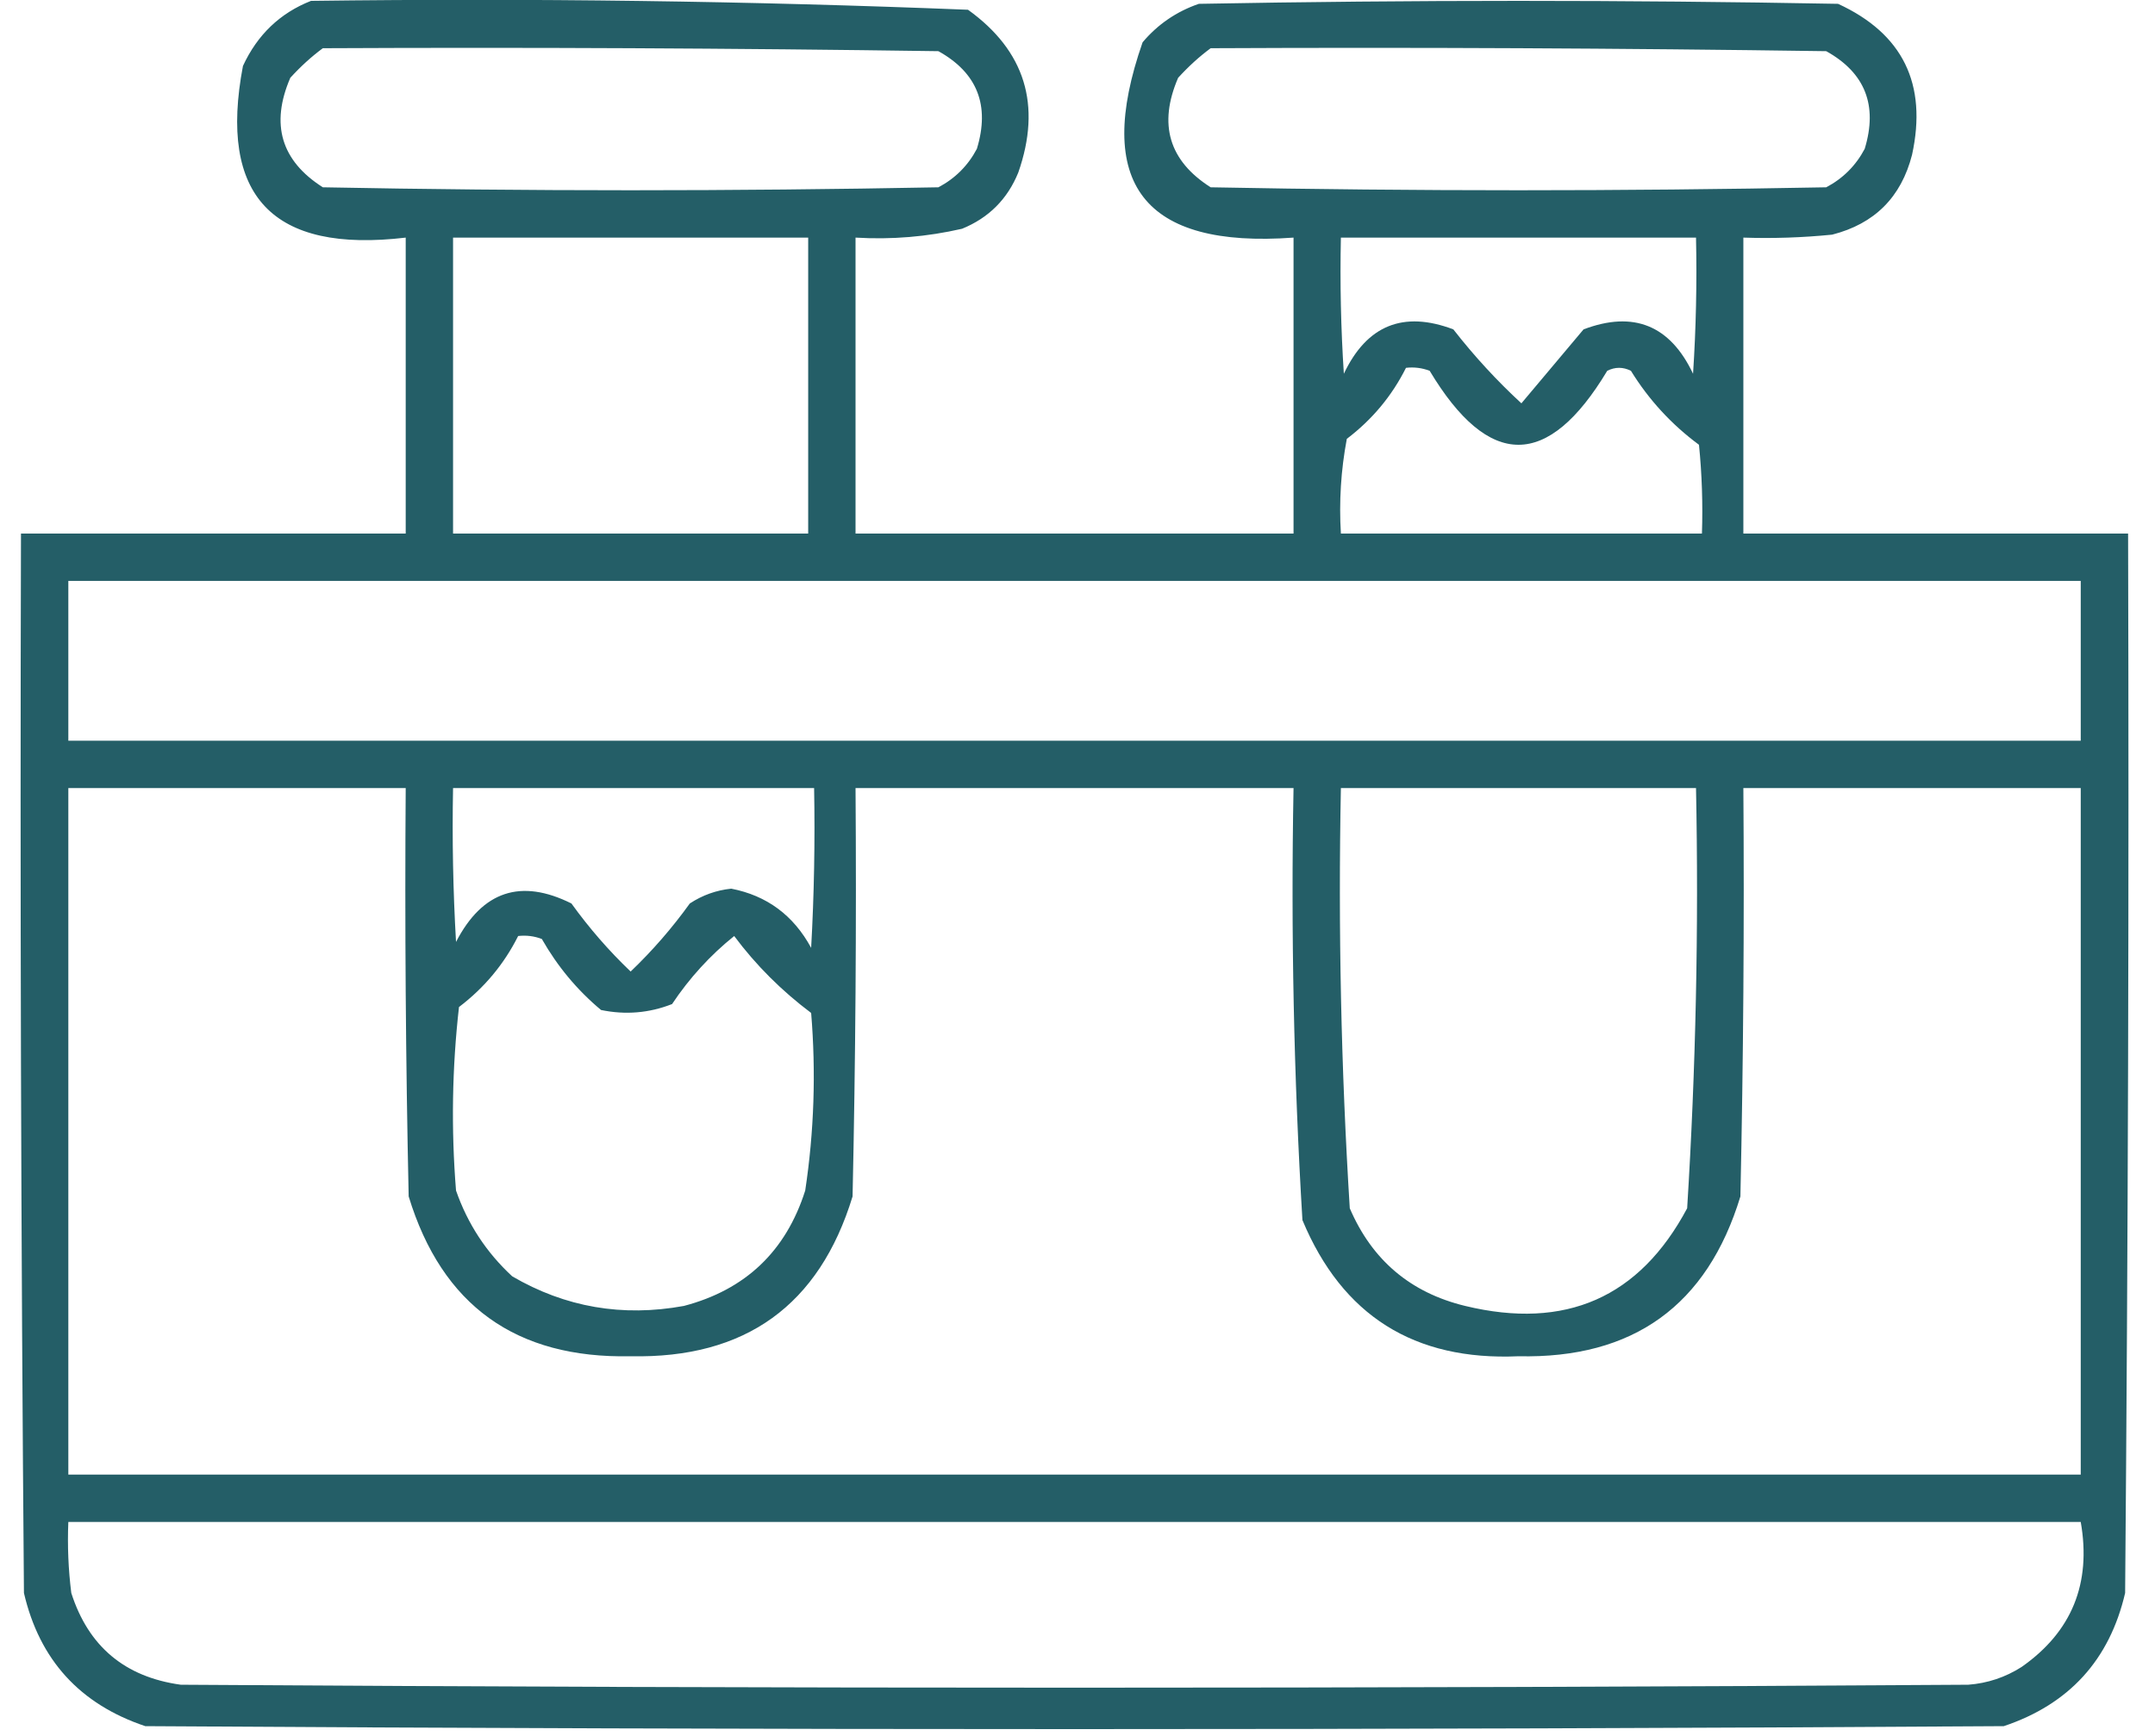 <svg width="72" height="58" viewBox="0 0 72 58" fill="none" xmlns="http://www.w3.org/2000/svg">
<path opacity="0.885" fill-rule="evenodd" clip-rule="evenodd" d="M10.391 0.029C17.72 -0.066 25.037 0.033 32.342 0.326C34.249 1.698 34.809 3.51 34.022 5.764C33.66 6.654 33.034 7.28 32.144 7.643C30.976 7.912 29.789 8.011 28.584 7.939C28.584 11.235 28.584 14.531 28.584 17.827C33.462 17.827 38.34 17.827 43.218 17.827C43.218 14.531 43.218 11.235 43.218 7.939C38.209 8.305 36.528 6.13 38.175 1.413C38.681 0.814 39.307 0.385 40.054 0.128C47.173 -0.004 54.292 -0.004 61.411 0.128C63.574 1.124 64.398 2.805 63.883 5.171C63.521 6.588 62.631 7.478 61.214 7.84C60.227 7.939 59.238 7.972 58.247 7.939C58.247 11.235 58.247 14.531 58.247 17.827C62.532 17.827 66.817 17.827 71.101 17.827C71.134 29.627 71.101 41.426 71.002 53.225C70.483 55.459 69.132 56.942 66.948 57.674C46.25 57.806 25.552 57.806 4.854 57.674C2.67 56.942 1.319 55.459 0.8 53.225C0.701 41.426 0.668 29.627 0.701 17.827C4.986 17.827 9.27 17.827 13.555 17.827C13.555 14.531 13.555 11.235 13.555 7.939C9.104 8.466 7.291 6.555 8.117 2.204C8.599 1.161 9.357 0.436 10.391 0.029ZM10.786 1.611C17.642 1.578 24.498 1.611 31.353 1.71C32.652 2.433 33.081 3.52 32.638 4.973C32.342 5.533 31.913 5.962 31.353 6.258C24.497 6.39 17.642 6.39 10.786 6.258C9.392 5.371 9.03 4.152 9.699 2.6C10.041 2.224 10.403 1.894 10.786 1.611ZM40.449 1.611C47.305 1.578 54.161 1.611 61.016 1.71C62.315 2.433 62.744 3.52 62.301 4.973C62.005 5.533 61.576 5.962 61.016 6.258C54.16 6.39 47.305 6.39 40.449 6.258C39.055 5.371 38.693 4.152 39.362 2.6C39.704 2.224 40.066 1.894 40.449 1.611ZM15.137 7.939C19.092 7.939 23.047 7.939 27.002 7.939C27.002 11.235 27.002 14.531 27.002 17.827C23.047 17.827 19.092 17.827 15.137 17.827C15.137 14.531 15.137 11.235 15.137 7.939ZM44.8 7.939C48.755 7.939 52.71 7.939 56.665 7.939C56.698 9.457 56.665 10.973 56.566 12.488C55.799 10.868 54.579 10.373 52.908 11.005C52.216 11.829 51.524 12.652 50.831 13.476C50.012 12.722 49.254 11.898 48.557 11.005C46.886 10.373 45.666 10.868 44.899 12.488C44.8 10.973 44.767 9.457 44.8 7.939ZM46.975 12.29C47.247 12.259 47.511 12.292 47.766 12.389C49.744 15.685 51.721 15.685 53.699 12.389C53.962 12.257 54.226 12.257 54.49 12.389C55.09 13.361 55.849 14.184 56.764 14.861C56.863 15.847 56.896 16.836 56.863 17.827C52.842 17.827 48.821 17.827 44.8 17.827C44.735 16.764 44.801 15.709 44.998 14.663C45.845 14.02 46.504 13.229 46.975 12.29ZM2.283 19.409C24.695 19.409 47.107 19.409 69.519 19.409C69.519 21.189 69.519 22.969 69.519 24.748C47.107 24.748 24.695 24.748 2.283 24.748C2.283 22.969 2.283 21.189 2.283 19.409ZM2.283 26.33C6.04 26.33 9.798 26.33 13.555 26.33C13.522 30.879 13.555 35.428 13.654 39.975C14.765 43.615 17.237 45.395 21.07 45.315C24.902 45.395 27.373 43.615 28.485 39.975C28.584 35.428 28.617 30.879 28.584 26.33C33.462 26.33 38.34 26.33 43.218 26.33C43.127 31.153 43.226 35.965 43.515 40.766C44.845 43.955 47.251 45.471 50.733 45.315C54.566 45.4 57.038 43.621 58.148 39.975C58.247 35.428 58.28 30.879 58.247 26.33C62.005 26.33 65.762 26.33 69.519 26.33C69.519 33.977 69.519 41.623 69.519 49.27C47.107 49.27 24.695 49.27 2.283 49.27C2.283 41.623 2.283 33.977 2.283 26.33ZM15.137 26.33C19.158 26.33 23.179 26.33 27.2 26.33C27.233 28.111 27.2 29.891 27.101 31.67C26.511 30.582 25.621 29.923 24.431 29.692C23.931 29.744 23.47 29.909 23.047 30.187C22.456 31.008 21.797 31.766 21.07 32.461C20.342 31.766 19.683 31.008 19.092 30.187C17.401 29.344 16.116 29.772 15.236 31.472C15.137 29.759 15.104 28.046 15.137 26.33ZM44.8 26.33C48.755 26.33 52.71 26.33 56.665 26.33C56.758 31.023 56.659 35.704 56.369 40.371C54.778 43.356 52.306 44.444 48.953 43.634C47.126 43.192 45.841 42.104 45.097 40.371C44.806 35.704 44.707 31.023 44.8 26.33ZM17.312 31.274C17.584 31.243 17.848 31.276 18.103 31.373C18.625 32.289 19.284 33.081 20.081 33.746C20.896 33.915 21.688 33.849 22.454 33.548C23.035 32.677 23.727 31.919 24.53 31.274C25.251 32.242 26.108 33.099 27.101 33.845C27.265 35.831 27.2 37.809 26.903 39.778C26.258 41.808 24.906 43.093 22.849 43.634C20.797 44.009 18.886 43.679 17.114 42.645C16.249 41.846 15.623 40.89 15.236 39.778C15.071 37.731 15.104 35.688 15.335 33.647C16.182 33.004 16.841 32.213 17.312 31.274ZM2.283 50.852C24.695 50.852 47.107 50.852 69.519 50.852C69.879 52.909 69.219 54.524 67.542 55.697C66.999 56.043 66.405 56.241 65.762 56.29C45.855 56.422 25.948 56.422 6.04 56.29C4.174 56.033 2.954 55.012 2.382 53.225C2.283 52.437 2.25 51.646 2.283 50.852Z" fill="#094A54"/>
</svg>

